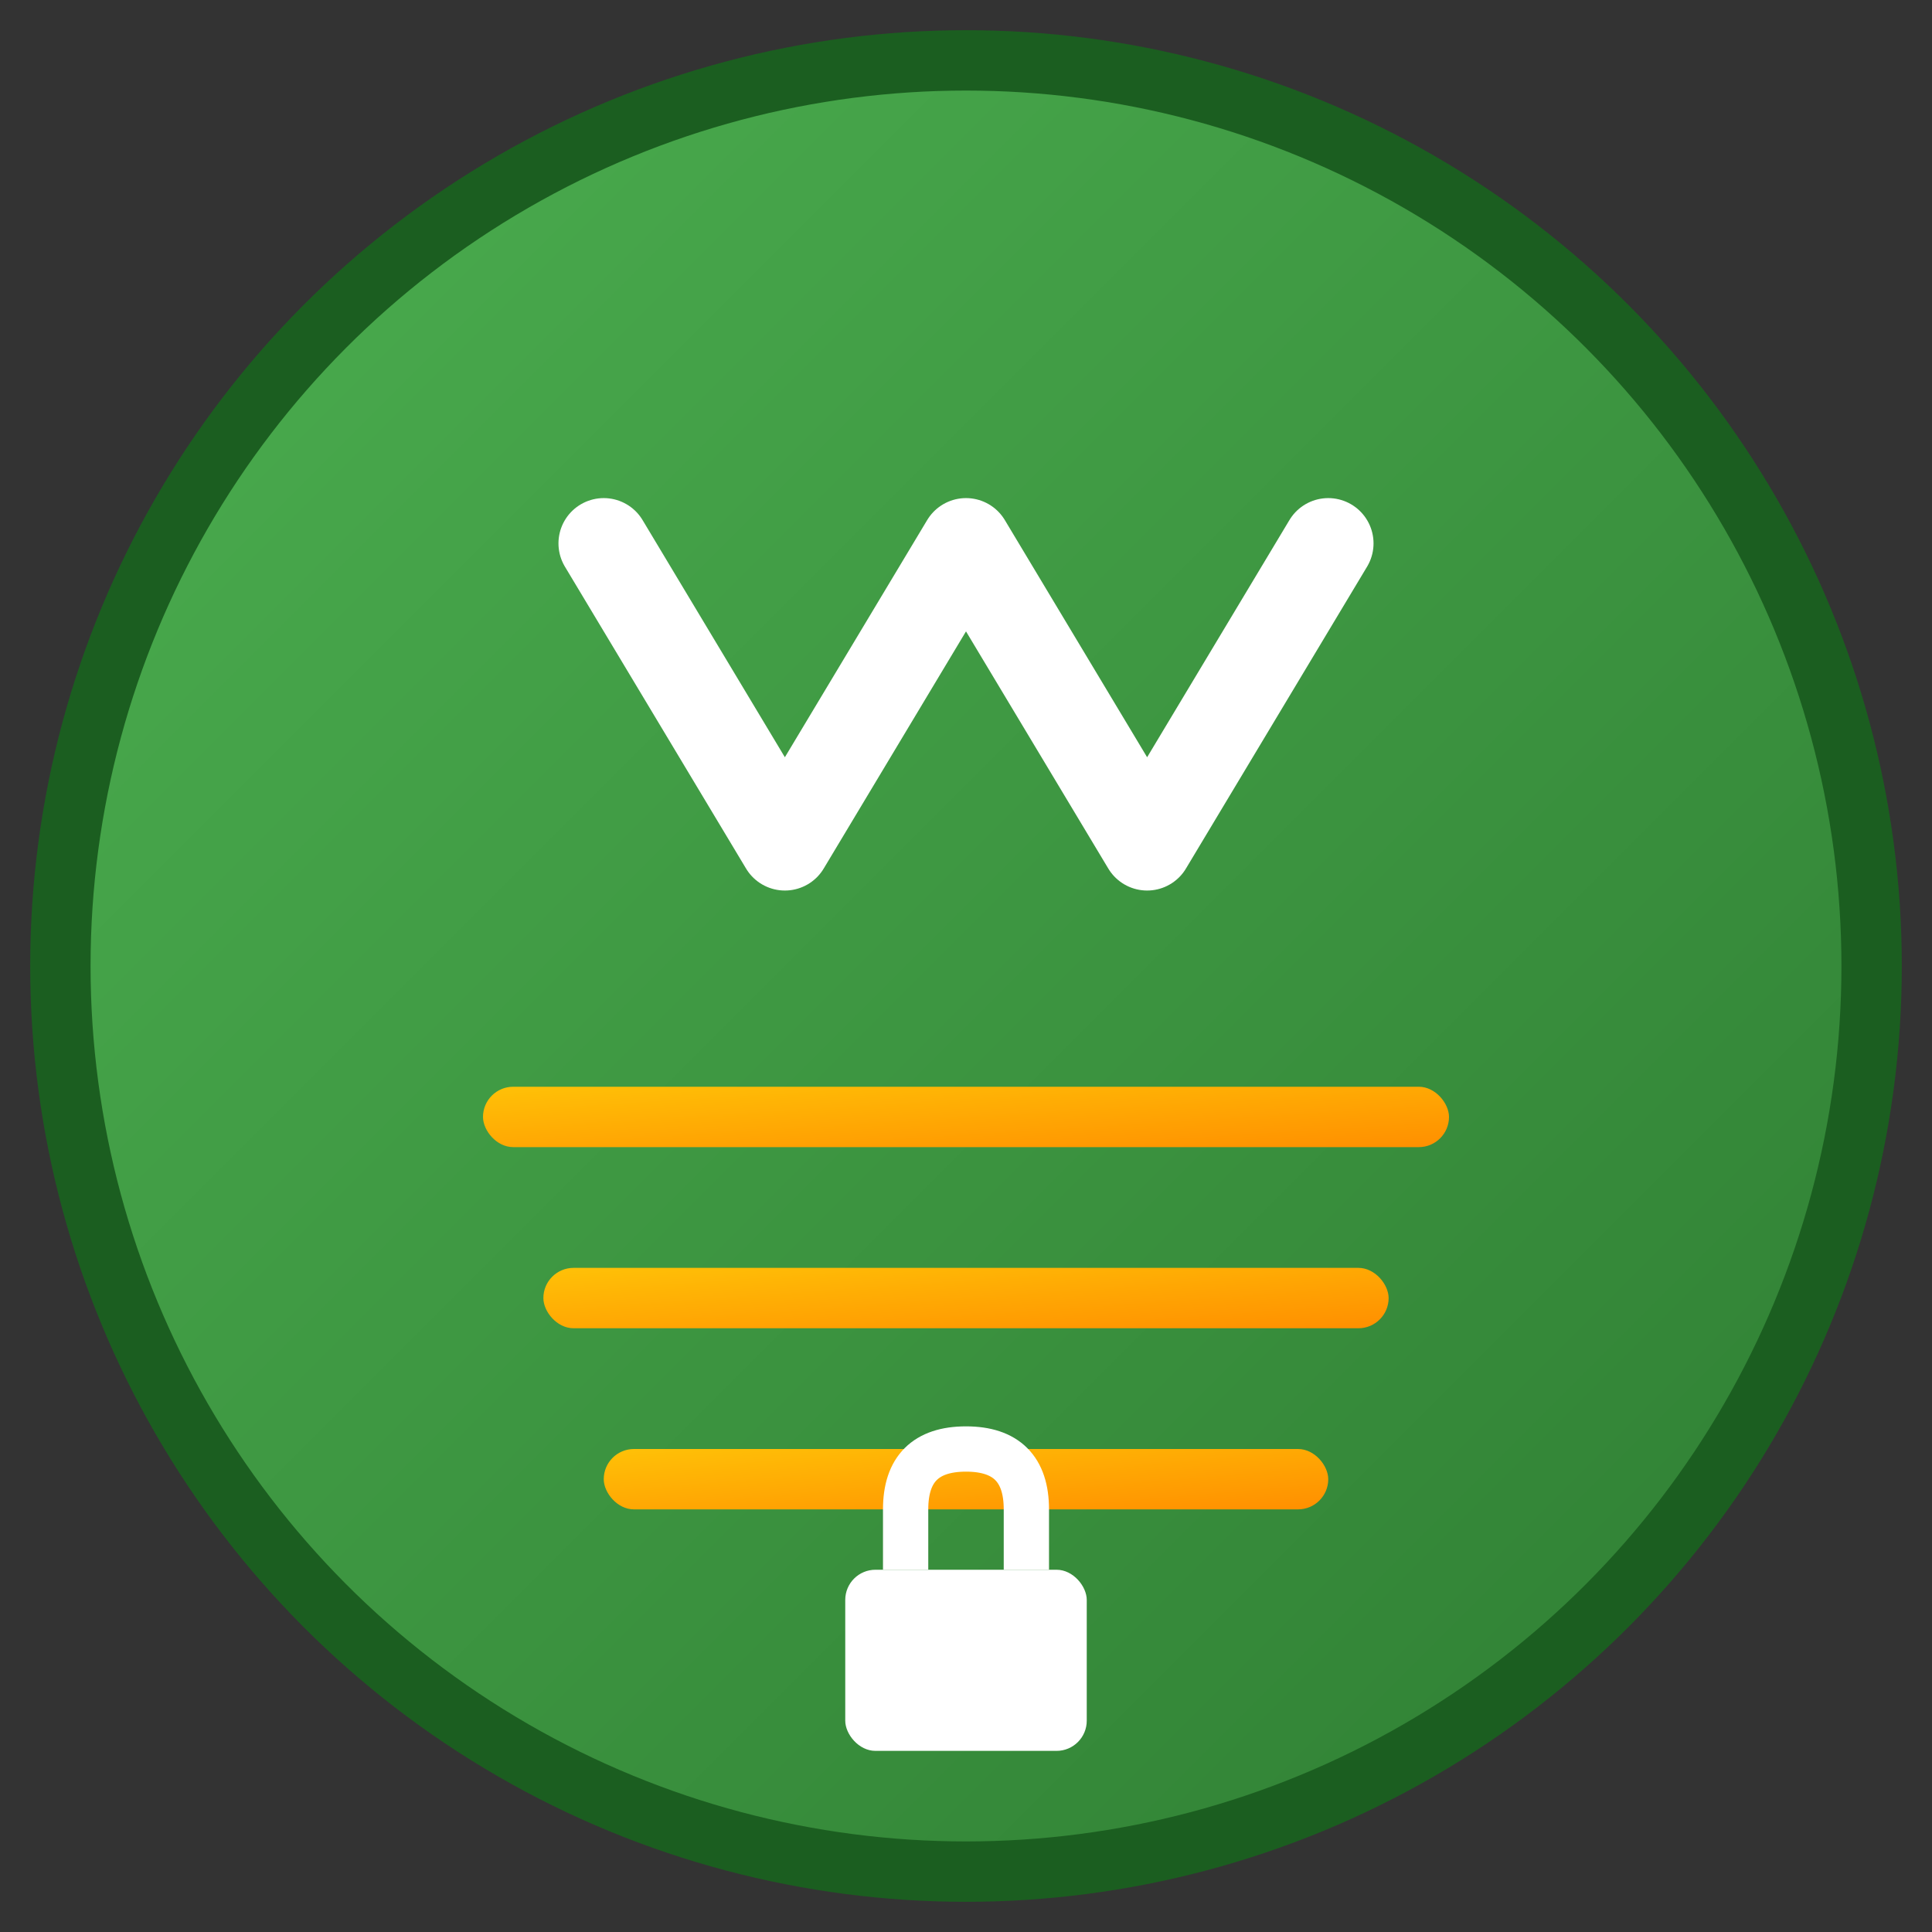 <?xml version="1.0" encoding="UTF-8"?>
<svg width="64" height="64" viewBox="0 0 64 64" xmlns="http://www.w3.org/2000/svg">
  <rect x="0" y="0" width="64" height="64" fill="#333333" stroke="none"/>
  <defs>
    <linearGradient id="grad1" x1="0%" y1="0%" x2="100%" y2="100%">
      <stop offset="0%" style="stop-color:#4CAF50;stop-opacity:1" />
      <stop offset="100%" style="stop-color:#2E7D32;stop-opacity:1" />
    </linearGradient>
    <linearGradient id="grad2" x1="0%" y1="0%" x2="100%" y2="100%">
      <stop offset="0%" style="stop-color:#FFC107;stop-opacity:1" />
      <stop offset="100%" style="stop-color:#FF8F00;stop-opacity:1" />
    </linearGradient>
  </defs>
  
  <!-- Background circle -->
  <circle cx="32" cy="32" r="30" fill="url(#grad1)" stroke="#1B5E20" stroke-width="2"/>
  
  <!-- YOTTA symbol - stylized Y -->
  <path d="M 20 18 L 26 28 L 32 18 L 38 28 L 44 18" 
        stroke="white" stroke-width="3" fill="none" stroke-linecap="round" stroke-linejoin="round"/>
  
  <!-- Ledger lines -->
  <rect x="16" y="36" width="32" height="2" fill="url(#grad2)" rx="1"/>
  <rect x="18" y="42" width="28" height="2" fill="url(#grad2)" rx="1"/>
  <rect x="20" y="48" width="24" height="2" fill="url(#grad2)" rx="1"/>
  
  <!-- Security lock symbol -->
  <rect x="28" y="52" width="8" height="6" fill="white" rx="1"/>
  <path d="M 30 52 L 30 50 Q 30 48 32 48 Q 34 48 34 50 L 34 52" 
        stroke="white" stroke-width="1.5" fill="none"/>
  
</svg>